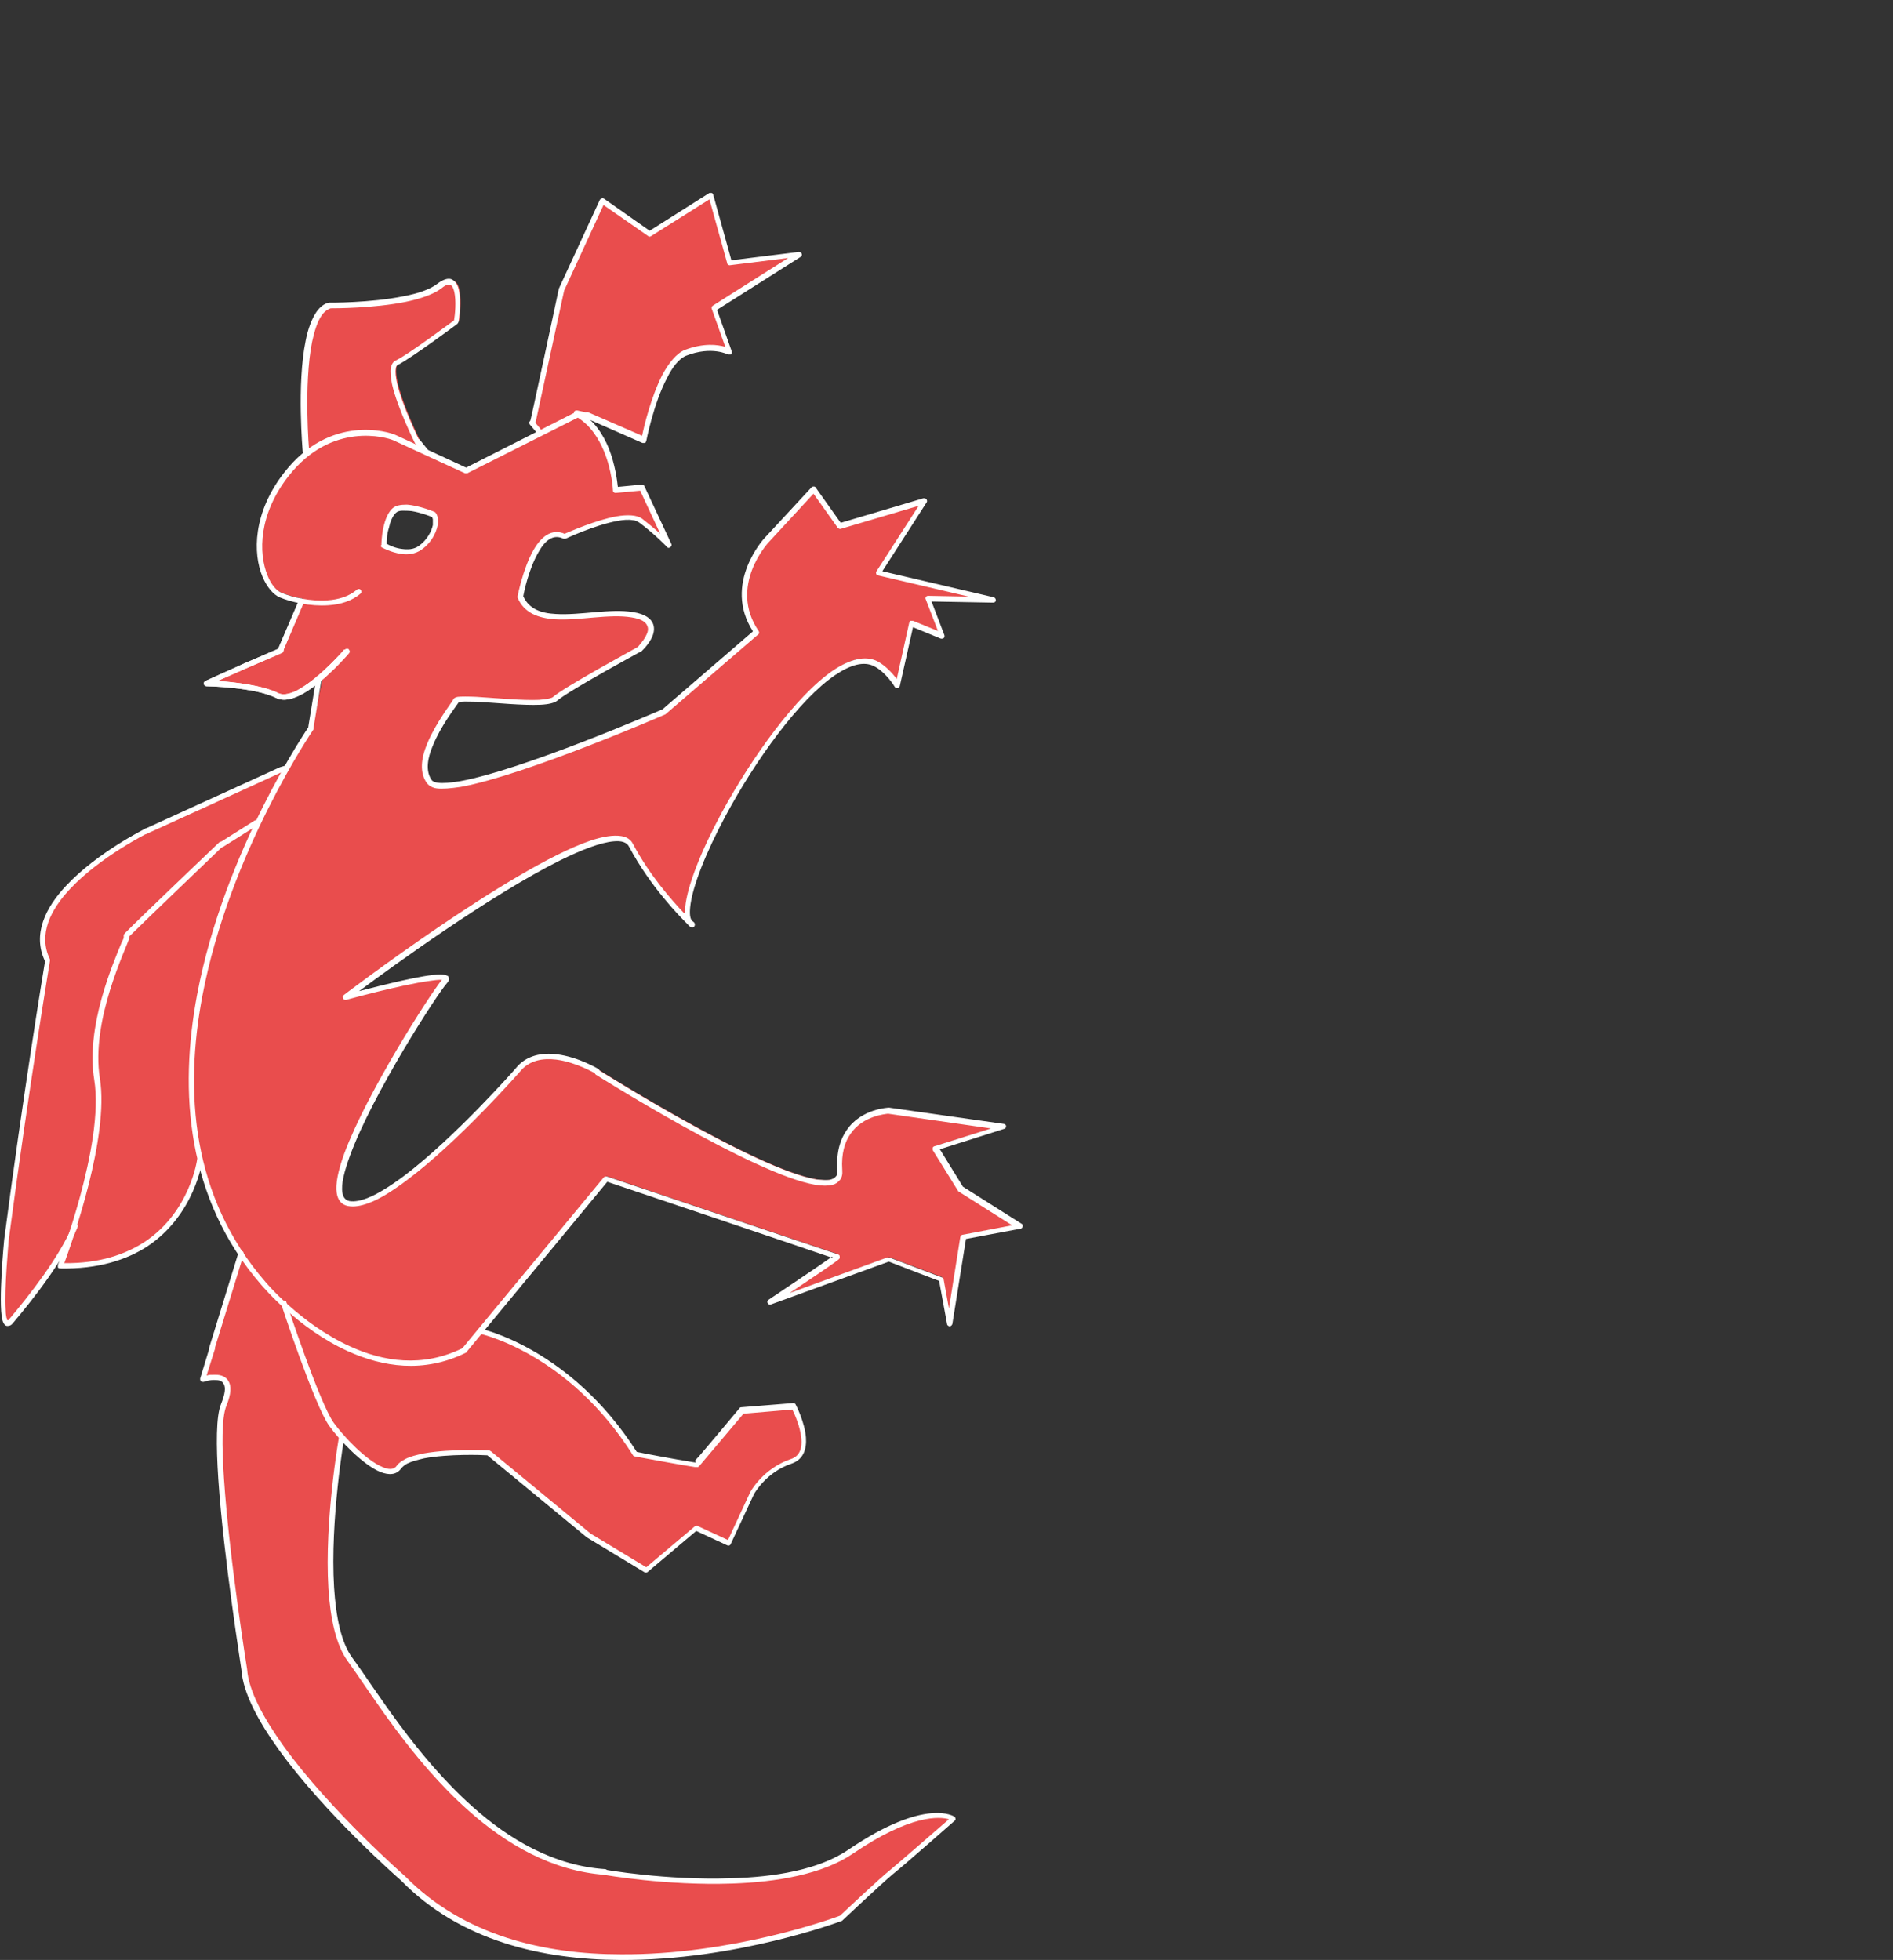 <?xml version="1.0" encoding="UTF-8"?>
<svg id="Layer_1" xmlns="http://www.w3.org/2000/svg" version="1.1" viewBox="0 0 500.3 518.1">
  <rect x="0" y="0" width="500.3" height="518.1" fill="#333333" stroke="none"/>
  <!-- Generator: Adobe Illustrator 29.0.1, SVG Export Plug-In . SVG Version: 2.1.0 Build 192)  -->
  <defs>
    <style>
      .st0 {
        fill: #fff;
      }

      .st0, .st1 {
        fill-rule: evenodd;
      }

      .st1 {
        fill: #e94d4d;
      }
    </style>
  </defs>
  <path class="st1" d="M76.2,202.6c3.8-6.7,6.5-10.7,6.5-10.7l2.6-12.8c-1.4,1.7-8.6,5.9-11.6,4.3-5.9-3-18.7-3.2-18.7-3.2l10.2-4.6,9.4-4.1,5.6-13.2c-2.2-.4-4.2-1-5.8-1.6-5.1-2.1-10.2-17.1,1.6-32.1,1.9-2.4,3.8-4.2,5.7-5.7h-.2s-3.1-36.1,6.4-38.5c0,0,22.3.2,29-5.1,6.7-5.3,4.5,9.4,4.5,9.4,0,0-11.8,8.8-15.7,10.9-4,2.1,5.4,21,5.4,21l2,2.5c5,2.3,10.3,4.8,10.3,4.8l19.4-9.8-1.6-2.4c.3-.9,7.6-35.2,7.6-35.2l10.8-23.4,12.5,8.7,16.2-10.3,5,17.9,18.5-2.3-22.6,14.3,4.1,11.6s-4.5-2.5-11.6.2-11.1,23.1-11.1,23.1l-15-6.6h-1.7c8.4,5.7,9,19.4,9,19.4l7-.6,7.1,15.2s-3.2-3.4-7.5-6.5c-4.3-3.2-20.1,4.2-20.1,4.2-8-4-11.7,15.8-11.7,15.8,3.9,9.4,19.8,3.1,29.6,4.8s2.1,9,2.1,9c0,0-19.2,10.5-22.4,13.2-3.1,2.7-25.3-1.2-26.3.6s-11.7,14.9-7.1,21.4,62-18.5,62-18.5l24.5-21.1c-8.4-12.3,2.6-24.2,2.6-24.2l12.5-13.5,6.9,9.7,22.4-6.6-12.3,19,30.4,7.1-17.4-.3,3.8,9.8-8.1-3.4-3.7,16.4s-2.4-4-5.8-5.8c-16.2-8.3-55.5,59.5-49,68.5l.6.6c-.2-.2-.5-.4-.6-.6-2.2-2.2-9.9-9.9-15.4-20.3-6.5-12.3-75.3,40.1-75.3,40.1,0,0,29.7-8.1,26.1-4.3-3.6,3.8-37.3,56.7-25.4,58.8,12,2.1,44.7-35.3,44.7-35.3,6.7-8.3,21,.4,21,.4,0,0,65,41.1,64,25.9s12.9-15.7,12.9-15.7l30.3,4.4-17.9,5.6,6.7,10.8,15.6,9.9-14.8,2.8-3.7,23-2.2-11.8-14-5.3-31.4,11.4s18.3-12.1,17.8-12.2c-.4-.1-61.1-20.6-61.1-20.6l-33.5,40.5c3.8,1,25.5,7.6,41.3,32.7,0,0,16,3,16.3,2.9s12-14.2,12-14.2l13.7-1.1s6.4,12.1-.6,14.5c-7.1,2.4-10.3,8.4-10.3,8.4l-6.2,13.3-8.6-4-13.2,11.2-15.2-9.2-26.5-21.9s-20.3-1.1-23.7,3.7c-2.8,4-10.6-2.7-15.3-8.2h0s-8,44.9,2.2,58.8,33,53.8,67.4,56.2c0,0,45.3,8.1,65.2-5.4s27.1-8.7,27.1-8.7c0,0-13.4,11.8-16.3,14.1-2.9,2.3-13.5,12.3-13.5,12.3,0,0-77,29.1-115.7-10.6,0,0-40.6-35.5-42-55.3,0,0-9.6-59.7-5.5-69.9,4.2-10.2-5.6-6.8-5.6-6.8l2.5-8.2,7.7-25h0c-5.4-8-8.8-16.5-10.9-25.1v.5s-3.7,28.8-36.9,28c0,0,2.2-5.7,4.6-13.6l-1.5,3.2c-3.5,8.3-12.1,19.3-17.5,25.8-.4,1-1.6-2.4-1.4-6.2.5-9.8,1.5-16,1.5-16,5.3-40.2,10.9-73.8,10.9-73.8-8.4-17.2,26-34.2,26-34.2l37.2-17h.2ZM101.9,144s5.7,3.3,9.5.6,4.9-7.6,3.5-8.8c0,0-7.9-3.4-10.4-.9-2.6,2.4-2.6,9.2-2.6,9.2h0Z"/>
  <path class="st0" d="M74.8,172.1l5.5-12.9c.2-.4,0-.8-.4-.9-.4-.2-.8,0-.9.4l-5.5,12.9c-.2.4,0,.8.4.9.4.2.8,0,.9-.4h0Z"/>
  <polygon class="st0" points="80.3 159.2 79 158.7 73.5 171.5 74.8 172.1 80.3 159.2 80.3 159.2"/>
  <path class="st0" d="M219.9,332.2c-3.8,2.7-16.8,11.4-16.8,11.4-.3.2-.4.6-.2.9s.5.5.9.3l31.1-11.3,13.3,5.1,2.1,11.4c0,.3.4.6.7.6s.6-.3.7-.6l3.6-22.5,14.4-2.7c.3,0,.5-.3.6-.6,0-.3,0-.6-.3-.7l-15.5-9.8-6.1-9.9,17-5.4c.3,0,.5-.4.5-.7s-.3-.6-.6-.6l-30.3-4.3h-.1s-7.2.2-11.1,5.9c-1.7,2.4-2.8,5.8-2.5,10.6,0,.7,0,1.3-.4,1.7-.4.5-.9.7-1.7.9-.9.1-2.1,0-3.4-.1-16.1-2.7-57.5-28.9-57.5-28.9-.3-.2-.8-.1-1,.2-.2.3-.1.8.2,1,0,0,41.8,26.4,58,29.1,1.8.3,3.3.3,4.5,0,.9-.2,1.5-.7,2-1.3.5-.6.7-1.5.6-2.6-.3-4.4.7-7.5,2.2-9.6,3.3-4.8,9.3-5.2,9.9-5.3l27.2,3.9-14.9,4.7c-.2,0-.4.2-.5.4v.6l6.7,10.8s.1.2.2.2l14.1,8.9-13.1,2.5c-.3,0-.5.3-.6.6l-3,18.9-1.4-7.7c0-.2-.2-.4-.4-.5l-14-5.3h-.5l-25.8,9.4c4.6-3.1,10.9-7.3,12.6-8.6.4-.3.6-.5.6-.6.1-.3,0-.5,0-.6,0-.2-.2-.3-.4-.4-.4-.1-61.1-20.6-61.1-20.6-.3,0-.6,0-.8.2l-37.4,45.2c-10.6,5.2-21,3.5-29.7-.5-13.2-6-22.4-17.1-22.4-17.1h0c-19.5-22.5-21.4-50.3-16.6-75.6,7.2-38,29.3-70.3,29.3-70.3.2-.3,0-.8-.2-1-.3-.2-.8-.1-1,.2,0,0-22.3,32.5-29.5,70.8-4.8,25.6-2.9,53.9,17,76.8.3.3,9.6,11.5,22.9,17.5,9.1,4.1,19.9,5.9,31.1.4,0,0,.2-.1.2-.2,0,0,33.6-40.6,37.2-45,5.1,1.7,51.4,17.3,59.5,20.1h0v-.3Z"/>
  <path class="st0" d="M82.9,192.2l2.1-12.8c0-.4-.2-.8-.6-.8s-.8.2-.8.6l-2.1,12.8c0,.4.2.8.6.8s.8-.2.8-.6h0Z"/>
  <path class="st0" d="M180.7,241.3c-3.2-3.4-9-9.9-13.4-18.2-.6-1.2-1.7-1.9-3.2-2.1-2-.3-4.7.1-8,1.2-21,7.1-65.2,40.8-65.2,40.8-.3.2-.4.6-.2.9,0,.3.5.5.8.4,0,0,14.5-4,22-5,1.2-.2,2.3-.3,3-.3h.3c-3,3.6-19.8,29.7-25.8,45.9-1.6,4.4-2.4,8.1-2,10.5.3,1.9,1.3,3.1,3,3.4,1.5.3,3.4,0,5.5-.8,3-1.1,6.4-3.3,10-6,13.8-10.3,29.9-28.7,29.9-28.7h0c2.5-3.1,6.1-3.6,9.6-3.2,5.4.7,10.4,3.7,10.4,3.7.3.2.8,0,1-.2.2-.3,0-.8-.2-1,0,0-5.3-3.2-11-3.9-3.9-.5-8.1.2-10.9,3.7-.4.5-16.2,18.4-29.6,28.5-3.5,2.6-6.8,4.7-9.6,5.8-1.8.7-3.4,1-4.7.8-1.1-.2-1.7-1-1.9-2.2-.4-2.2.5-5.7,2-9.8,6-16.4,23.2-43,25.7-45.7.6-.7.6-1.2.3-1.6,0-.2-.3-.3-.6-.4-.3-.1-.9-.2-1.6-.2-4.3,0-15.6,2.9-21.4,4.4,8.6-6.4,34.7-25.4,53.2-34.6,5.7-2.8,10.6-4.7,14.1-5,2-.2,3.5.2,4.1,1.5,5.6,10.5,13.3,18.3,15.5,20.5.2.3.5.5.8.7s.7.1.9-.2.2-.7,0-1c0,0-.2-.2-.6-.5-.2-.2-.3-.5-.4-.8-.2-.7-.2-1.6-.1-2.7.5-5.4,4.2-14.6,9.4-24.3,7.9-14.7,19.4-30.7,29-37.2,3.9-2.6,7.4-3.7,10.2-2.3,3.2,1.6,5.5,5.5,5.5,5.5.1.2.4.4.7.3.3,0,.5-.3.6-.5l3.5-15.6,7.3,3c.3.1.6,0,.8-.1.2-.2.3-.5.2-.8l-3.4-8.9,16.3.3c.4,0,.7-.3.7-.6s-.2-.7-.5-.8l-29.5-6.9,11.7-18.2c.2-.2.1-.6,0-.8-.2-.2-.5-.3-.8-.3l-21.9,6.5-6.6-9.3c-.1-.2-.3-.3-.5-.3s-.4,0-.6.2l-12.5,13.5s-11.1,12-3,24.6l-23.9,20.6c-2.1.9-37,16-53.5,19-2.5.4-4.5.6-5.9.4-.7-.1-1.3-.3-1.6-.7-1.7-2.4-1.1-5.8.3-9.1,2.1-5.2,6-10.2,6.8-11.4,0,0,.4-.1.7-.2,1-.1,2.4,0,4.2,0,5,.3,12.1,1,16.7.8,2.2-.1,3.8-.5,4.5-1.1,3.1-2.7,22.3-13.1,22.3-13.1,0,0,.1,0,.1-.1,0,0,1.5-1.4,2.4-3.1.7-1.3,1-2.7.5-4s-2-2.6-5.3-3.1c-5.9-1-14,.9-20.4.5-3.9-.2-7.1-1.3-8.6-4.7.2-1.2,1.5-7.3,4-11.6,1.6-2.9,3.8-5,6.6-3.6h.6s7.6-3.6,13.7-4.7c1.5-.3,2.9-.4,4-.2.7,0,1.2.3,1.7.6,4.2,3.1,7.4,6.5,7.4,6.5.2.3.6.3.9,0,.3-.2.4-.6.2-.9l-7.1-15.2c-.1-.3-.4-.4-.7-.4l-6.3.6c-.2-1.7-.7-5.9-2.4-10.2-1.5-3.7-4-7.5-7.8-9.7-.2,0-.5,0-.7,0l-29.2,14.8c-2.3-1.1-16.9-7.8-18.6-8.6-1.9-.9-17.3-5.6-29.4,9.8-8.4,10.7-8.4,21.5-5.8,27.7,1.2,2.8,2.9,4.7,4.5,5.4,3.1,1.3,8.1,2.4,12.8,2.1,3.2-.2,6.3-1.1,8.6-3.1.3-.2.3-.7,0-1-.2-.3-.7-.3-1,0-2.1,1.8-4.9,2.6-7.8,2.8-4.5.3-9.2-.8-12.1-2-1.4-.6-2.8-2.3-3.7-4.6-2.4-5.9-2.4-16.1,5.6-26.3,11.4-14.5,25.9-10.2,27.7-9.4,1.9.9,18.9,8.7,18.9,8.7h.6l29.2-14.7c3.4,2.1,5.5,5.5,6.9,8.8,2.2,5.3,2.4,10.4,2.4,10.4,0,.2,0,.4.2.5.1.1.3.2.5.2l6.5-.6,5.3,11.4c-1.3-1.2-3-2.6-4.8-4-1.4-1-3.9-1.1-6.8-.6-5.5,1-12.2,4-13.7,4.6-3.4-1.5-6.2.8-8.2,4.3-2.8,4.9-4.2,12.2-4.2,12.2v.4c1.7,4,5.4,5.4,9.9,5.7,6.3.4,14.4-1.5,20.2-.5,2.6.4,3.8,1.2,4.2,2.3.4.9,0,1.9-.5,2.8-.7,1.3-1.8,2.4-2,2.7-1.4.8-19.4,10.6-22.4,13.2-.2.2-.5.3-.9.4-.7.2-1.7.3-2.8.4-4.6.2-11.6-.5-16.6-.8-2.2-.1-4-.1-4.9,0-.7.1-1.1.4-1.2.7-.6,1.1-4.7,6.3-6.9,11.7-1.6,3.8-2.1,7.7,0,10.5.5.6,1.3,1.1,2.5,1.3,1.5.2,3.7,0,6.4-.4,17.1-3.1,53.9-19.1,53.9-19.1,0,0,.1,0,.2-.1l24.5-21.1c.3-.2.3-.6.1-.9-8.1-11.9,2.6-23.4,2.6-23.4l11.9-12.9,6.4,9c.2.2.5.4.8.3l20.6-6.1-11.2,17.4c-.1.2-.1.4,0,.6,0,.2.3.4.5.4l23.9,5.6-10.7-.2c-.2,0-.5.1-.6.3s-.2.4,0,.7l3.2,8.3-6.6-2.7h-.6c-.2,0-.3.3-.4.5l-3.3,14.9c-1-1.4-2.9-3.5-5.1-4.7-3.2-1.6-7.2-.6-11.7,2.4-9.7,6.6-21.4,22.8-29.5,37.7-5.4,10-9.1,19.4-9.6,24.9v1.7h0l-.3-.2Z"/>
  <path class="st0" d="M91,171.7s-6,7-11.6,10.3c-1.1.7-2.3,1.2-3.3,1.4-.9.2-1.8.2-2.6-.2-4.2-2.1-11.8-2.9-16-3.2l7.5-3.3,9.5-4.1c.4-.2.5-.6.4-.9-.2-.4-.6-.5-.9-.4l-9.5,4.1h0l-10.2,4.6c-.3.1-.5.5-.4.8,0,.3.3.6.7.6,0,0,12.6.2,18.4,3.1,1.9,1,4.6.3,7.2-1.2,5.8-3.3,12-10.6,12-10.6.3-.3.2-.7,0-1-.3-.3-.7-.2-1,0h-.2Z"/>
  <path class="st0" d="M91,171.7s-6,7-11.6,10.3c-1.1.7-2.3,1.2-3.3,1.4-.9.2-1.8.2-2.6-.2-4.2-2.1-11.8-2.9-16-3.2l7.5-3.3,9.5-4.1c.4-.2.5-.6.4-.9-.2-.4-.6-.5-.9-.4l-9.5,4.1h0l-10.2,4.6c-.3.1-.5.5-.4.8,0,.3.3.6.7.6,0,0,12.6.2,18.4,3.1,1.9,1,4.6.3,7.2-1.2,5.8-3.3,12-10.6,12-10.6.3-.3.2-.7,0-1-.3-.3-.7-.2-1,0h-.2Z"/>
  <path class="st0" d="M100.7,144.2c0,.3,0,.5.4.6,0,0,2.2,1.2,4.8,1.6,1.8.3,3.8.1,5.5-1.1,2.9-2,4.3-5.3,4.4-7.4,0-1.1-.3-2-.8-2.5,0,0,0,0-.2-.1,0,0-4-1.7-7.3-1.9-1.6,0-3,.2-3.9,1.1-1.1,1.1-1.8,2.9-2.2,4.6-.6,2.5-.6,5-.6,5h-.1ZM102.2,143.8c0-.8,0-2.5.6-4.3.3-1.5.9-3,1.8-3.9.4-.4,1-.6,1.7-.6s1.6,0,2.5.1c2.4.4,4.8,1.3,5.4,1.6,0,.1.2.4.2.6v1.5c-.4,1.8-1.6,4-3.7,5.5-1.4,1-3,1-4.5.8-1.7-.2-3.2-.9-3.9-1.3h0Z"/>
  <path class="st0" d="M154.8,110.5l15,6.6h.6c.2,0,.3-.3.4-.5,0,0,1.9-9.9,5.5-16.7,1.4-2.8,3.1-5.1,5.1-5.9,6.7-2.6,11-.3,11-.3.3,0,.6,0,.8,0,.2-.2.3-.5.2-.8l-3.9-11,22.1-14c.3-.2.4-.5.3-.8-.1-.3-.4-.5-.8-.5l-17.8,2.2-4.8-17.3c0-.2-.2-.4-.4-.5h-.6l-15.8,10-12.1-8.5c-.2,0-.4-.2-.6,0-.2,0-.4.2-.5.4l-10.8,23.4h0c0,0-7.3,34.3-7.6,35.2-.1.4.1.8.5.9s.8,0,.9-.5c.2-.8,7.2-33.4,7.6-35.1l10.4-22.6,11.8,8.2c.2.2.5.2.8,0l15.4-9.7,4.7,16.9c0,.3.4.6.8.5l15.3-1.9-19.9,12.6c-.3.2-.4.5-.3.8l3.6,10.1c-2-.6-5.7-1.1-10.7.8-2.2.9-4.2,3.4-5.9,6.5-3,5.8-4.9,13.7-5.4,16.2l-14.2-6.2c-.4-.2-.8,0-.9.4-.2.4,0,.8.4.9h0l-.2.3Z"/>
  <path class="st0" d="M155.3,109.1l-2.7-.6c-.4,0-.8,0-.9.5,0,.4.1.8.5.9l2.7.6c.4,0,.8,0,.9-.5,0-.4-.1-.8-.5-.9h0Z"/>
  <path class="st0" d="M140.1,112.3l1.6,1.9c.2.3.7.3,1,0,.3-.2.3-.7,0-1l-1.6-1.9c-.2-.3-.7-.3-1,0-.3.2-.3.7,0,1h0Z"/>
  <path class="st0" d="M183.9,386.6c-.3,0-.8-.1-1.4-.2-3.8-.6-12.4-2.2-14.2-2.6-17.6-27.6-41.4-32.6-41.4-32.6-.4,0-.8.2-.8.5s.2.8.5.8c0,0,23.5,4.9,40.7,32.2.1.2.3.3.5.3,0,0,13,2.4,15.8,2.8h.9s.3-.2.6-.6c1.9-2.2,10-11.9,11.4-13.5l12.9-1.1c.6,1.2,2.1,4.5,2.4,7.7.2,2.3-.3,4.6-2.8,5.4-7.4,2.5-10.7,8.7-10.7,8.7h0l-5.9,12.7-8-3.7c-.2-.1-.5,0-.8.1l-12.8,10.8-14.7-8.9c-1.1-.9-26.4-21.8-26.4-21.8-.1,0-.3-.2-.4-.2,0,0-10.1-.5-17.3.8-1.9.4-3.6.8-4.9,1.5-.9.5-1.7,1-2.2,1.7-.8,1.2-2.2,1.1-3.8.4-4.4-1.8-10.3-8.1-12.9-11.7-3.8-5.3-12.5-31.8-12.5-31.8,0-.4-.5-.6-.9-.5s-.6.5-.5.9c0,0,8.8,26.8,12.7,32.2,2.7,3.8,8.9,10.3,13.5,12.2,2.3.9,4.3.8,5.5-.9.4-.5.9-.9,1.6-1.3,1.2-.6,2.8-1,4.5-1.4,6.4-1.2,15.2-.9,16.7-.8l26.3,21.7h0l15.2,9.2c.3.2.6.1.8,0l12.9-10.9,8.2,3.8c.4.2.8,0,.9-.3l6.2-13.3c.2-.3,3.3-5.8,9.9-8,3.2-1.1,4-3.9,3.8-6.9-.3-4.1-2.7-8.7-2.7-8.7-.1-.3-.4-.4-.7-.4l-13.7,1.1c-.2,0-.4.1-.5.3,0,0-7.5,9-10.6,12.6-.5.5-.9,1-1.1,1.2h0l.2.5Z"/>
  <path class="st0" d="M89.6,379.8s-3.9,22.1-2.8,40.1c.5,7.9,2,15,5.1,19.2,6.1,8.4,16.8,26.1,31.9,39.5,10.1,9,22.2,16,36.1,17,.4,0,.7-.3.8-.7,0-.4-.3-.7-.7-.8-13.6-.9-25.4-7.8-35.2-16.6-14.9-13.3-25.6-31-31.7-39.3-3-4.1-4.3-10.9-4.8-18.5-1.1-17.9,2.7-39.8,2.7-39.8,0-.4-.2-.8-.6-.8s-.8.2-.8.6h0Z"/>
  <path class="st0" d="M159.7,495.6s16.4,2.9,33.8,2.3c11.7-.4,23.8-2.4,31.9-7.9,15.4-10.5,23-9.8,25.4-9.1-3,2.6-13,11.3-15.4,13.3-2.8,2.2-12.3,11.2-13.4,12.2-2.1.8-28.7,10.4-57.9,10.2-20.2,0-41.6-4.9-57-20.6h0s-19.8-17.3-32.2-34.5c-5.2-7.3-9.2-14.5-9.6-20.3h0s-4.7-29.2-6.1-50.2c-.6-8.9-.6-16.3.6-19.3,1.4-3.4,1.3-5.4.6-6.6s-2-1.7-3.4-1.7-1.7,0-2.4.2l2.2-7c0-.4,0-.8-.5-.9-.4-.1-.8,0-.9.5l-2.5,8.2c0,.3,0,.5.2.7s.5.2.7.2c0,0,1.6-.6,3.1-.5.9,0,1.8.2,2.2,1,.6,1,.4,2.6-.7,5.4-1.3,3.1-1.3,10.8-.7,19.9,1.4,20.7,6,49.3,6.1,50.3.4,6,4.4,13.5,9.8,21,12.2,17,31.7,34.1,32.4,34.7,15.6,16,37.4,20.9,57.9,21,30.7.2,58.5-10.3,58.5-10.3,0,0,.2,0,.2-.1,0,0,10.5-9.9,13.4-12.3,2.9-2.3,16.3-14.1,16.3-14.1.2-.1.3-.4.2-.6,0-.2-.1-.4-.3-.5,0,0-7.5-5.2-27.9,8.7-7.9,5.4-19.7,7.3-31.1,7.6-17.3.6-33.5-2.3-33.5-2.3-.4,0-.8.2-.8.6s.2.8.6.8h.2Z"/>
  <path class="st0" d="M32.7,247.8c0,.3-.3.8-.5,1.2-2.3,5.6-9.6,22.4-7.3,36.4,2.8,17.1-9.6,49-9.6,49v.6c.1.2.3.3.6.3,10.1.2,17.6-2.3,23-5.8,12.7-8.4,14.6-22.8,14.6-22.8,0-.4-.2-.7-.6-.8-.4,0-.7.2-.8.6,0,0-1.8,13.8-13.9,21.8-5.1,3.3-11.9,5.7-21.2,5.6,2-5.5,11.9-33.2,9.4-48.8-2.5-15.4,7-34.4,7.8-37.2v-.4h0c3.2-3.2,24.7-23.8,24.7-23.8.3-.3.3-.7,0-1s-.7-.3-1,0c0,0-21.5,20.5-24.7,23.8-.4.4-.5.6-.5.6v.6h0Z"/>
  <path class="st0" d="M58.9,223.9l9.2-5.8c.3-.2.4-.6.2-1-.2-.3-.6-.4-1-.2l-9.2,5.8c-.3.2-.4.6-.2,1,.2.3.6.4,1,.2h0Z"/>
  <path class="st0" d="M1.9,348.9c0-.2-.1-.4-.2-.6-.1-.5-.2-1.2-.2-1.9-.4-6,.8-18.1.8-18.6,5.3-40.1,10.9-73.8,10.9-73.8v-.4c-3.2-6.6.2-13.2,5.4-18.7,8-8.5,20.3-14.6,20.3-14.6.4-.2.5-.6.3-.9-.2-.4-.6-.5-.9-.3,0,0-12.5,6.2-20.7,14.9-5.6,5.9-9.1,13-5.7,20.1-.5,3-5.8,35.3-10.8,73.6h0s-1.6,16.5-.5,21.1c.1.5.3.9.5,1.2.2.3.5.5.8.5s.9,0,1.4-.6c5.6-6.6,13.7-17,17.2-25.5.2-.4,0-.8-.4-.9-.4-.2-.8,0-.9.4-3.5,8.4-11.5,18.6-17,25.1h-.3Z"/>
  <path class="st0" d="M38.8,220.4s34.5-15.7,35.7-16.3l1-.3c.4-.1.6-.5.4-.9,0-.4-.5-.6-.9-.4l-1,.3h0l-35.7,16.3c-.4.2-.5.6-.4.9.2.4.6.5.9.4h0Z"/>
  <path class="st0" d="M81.7,119.2s-1.5-17.6.8-28.9c.6-2.8,1.4-5.3,2.5-6.9.7-1,1.5-1.6,2.4-1.9,1.1,0,11.4,0,19.8-1.7,3.9-.8,7.4-2,9.5-3.6.6-.5,1.1-.8,1.5-.9.3,0,.6,0,.8,0,.5.2.8.8,1,1.6.7,2.6.2,6.7,0,7.8-1.7,1.2-11.8,8.8-15.4,10.6-.7.3-1.1,1-1.3,1.9-.2,1.1,0,2.6.3,4.3,1.4,6.3,6.1,15.7,6.1,15.7.2.3.6.5.9.3s.5-.6.3-.9c0,0-4.6-9.2-6-15.4-.3-1.5-.5-2.8-.3-3.8,0-.4.2-.8.5-.9,4-2.1,15.8-10.9,15.8-10.9,0,0,.2-.3.3-.5,0,0,.8-5.5,0-8.7-.3-1.3-1-2.2-1.9-2.6-.9-.3-2.1,0-3.7,1.2-1.9,1.5-5.2,2.6-8.9,3.3-8.8,1.8-19.6,1.7-19.6,1.7h-.2c-1.3.3-2.4,1.2-3.3,2.5-1.2,1.8-2.2,4.4-2.8,7.5-2.4,11.5-.8,29.3-.8,29.3,0,.4.4.7.8.6.4,0,.7-.4.6-.8h.3Z"/>
  <path class="st0" d="M110,117.3l2,2.5c.2.3.7.3,1,0,.3-.2.3-.7,0-1l-2-2.5c-.2-.3-.7-.3-1,0-.3.2-.3.7,0,1h0Z"/>
  <path class="st0" d="M56.7,356.6l7.7-25c0-.4,0-.8-.5-.9-.4-.1-.8,0-.9.5l-7.7,25c0,.4,0,.8.5.9.4.1.8,0,.9-.5h0Z"/>
</svg>